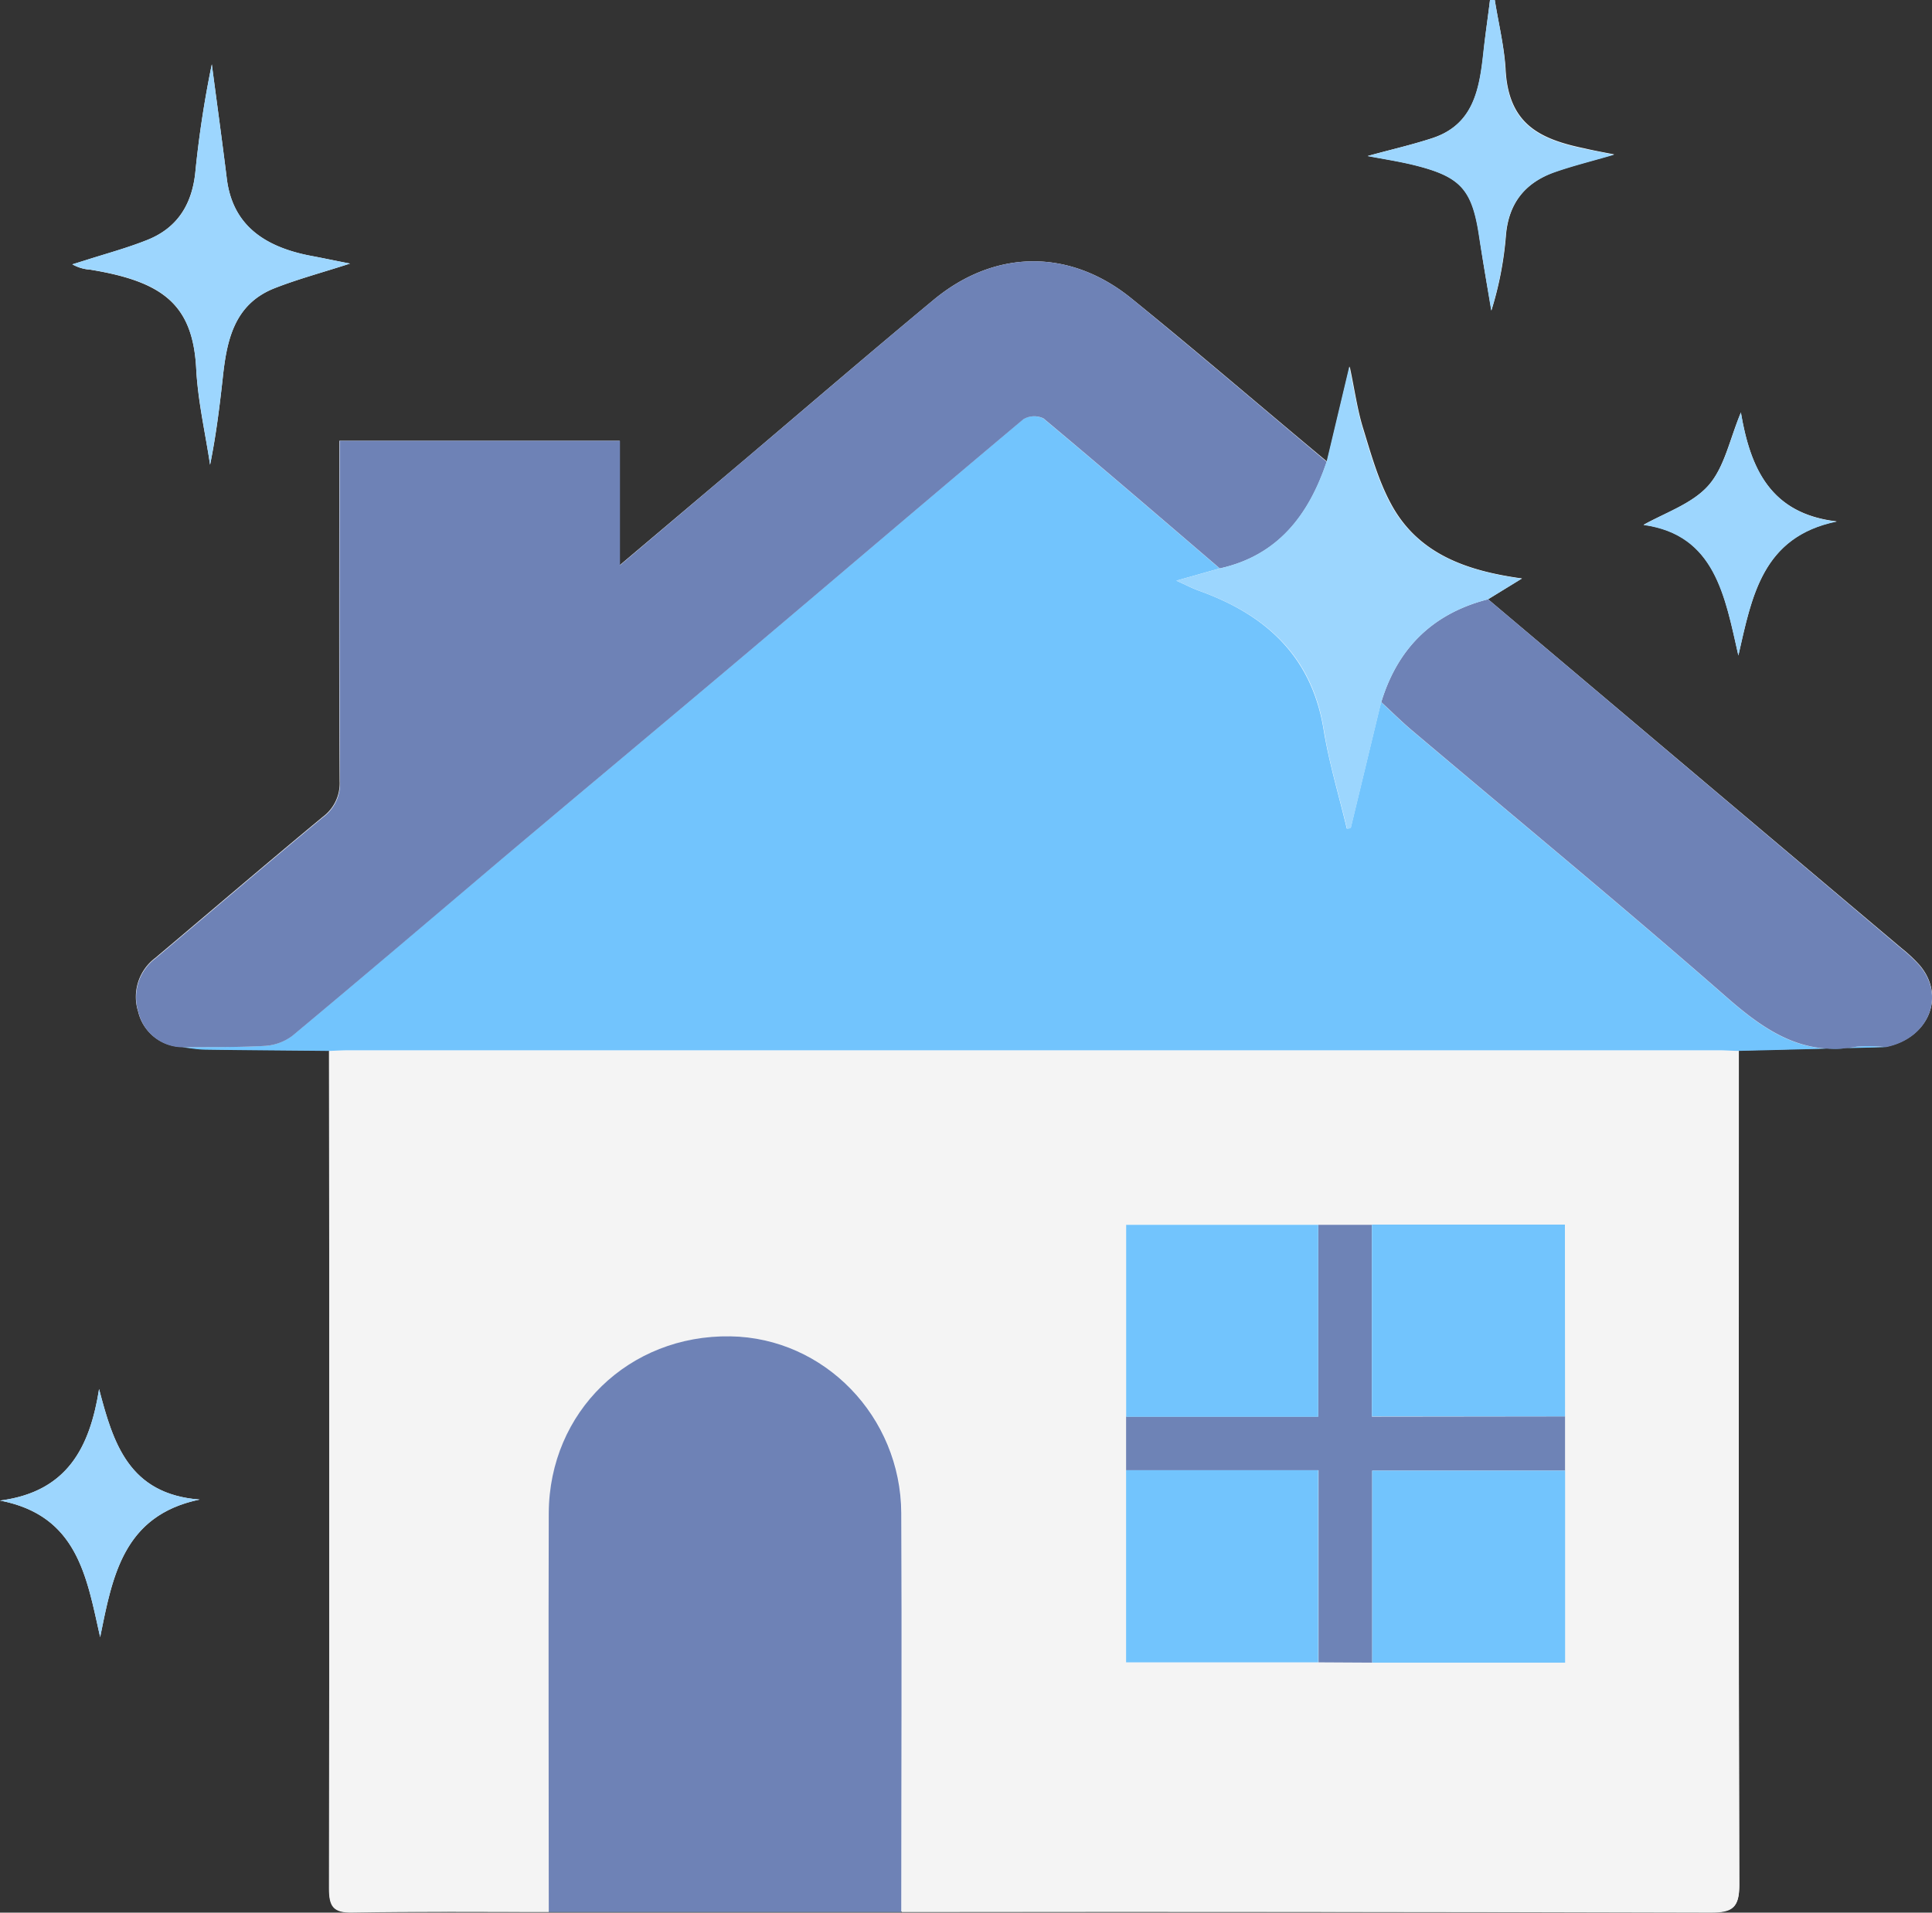 <svg xmlns="http://www.w3.org/2000/svg" viewBox="0 0 323.9 320.73"><rect x="0" y="0" width="323.9" height="320.73" fill="#333333" stroke="none"/><defs><style>.cls-1{fill:#fefefe;}.cls-2{fill:#f4f4f4;}.cls-3{fill:#72c4fd;}.cls-4{fill:#6e82b6;}.cls-5{fill:#9cd6fe;}.cls-6{fill:#9dd6fe;}.cls-7{fill:#6e83b6;}</style></defs><g id="Calque_2" data-name="Calque 2"><g id="Calque_1-2" data-name="Calque 1"><path class="cls-1" d="M249.48,100.49,255.17,97c-9.35-1.28-17.5-4.14-22-12.58-2.09-3.88-3.31-8.26-4.61-12.5-1-3.19-1.44-6.54-2.28-10.47l-3.8,15.95C211.53,68.3,200.75,59,189.71,50.06c-10.4-8.45-23-8.28-33.26.28-10.56,8.77-21,17.73-31.44,26.6L103.88,94.79V73.92h-47v4.31c0,17.59-.05,35.17.06,52.76a7,7,0,0,1-2.84,6c-9.42,7.8-18.71,15.76-28.06,23.64a8.16,8.16,0,0,0-2.88,9,7.67,7.67,0,0,0,7.34,5.92c1.33.14,2.66.38,4,.4,6.89.1,13.79.14,20.69.21q0,70.22,0,140.44c0,3,.71,4.11,3.92,4.05,11-.19,22-.08,32.93-.09h59.16q67.8,0,135.59.1c3.72,0,4.82-.82,4.81-4.7-.14-46.6-.08-93.21-.08-139.81l4.8-.11,19.86-.51c7.14-1.43,10.07-8.47,5.66-13.67a24.21,24.21,0,0,0-3-2.82Q284.17,129.79,249.48,100.49ZM58.68,44.2c-2.66-.52-4.53-.92-6.42-1.27-8.79-1.64-13.36-5.85-14.24-13-.79-6.39-1.67-12.76-2.51-19.14a175.53,175.53,0,0,0-2.74,17.86c-.52,5.48-2.92,9.49-8,11.56-3.44,1.38-7,2.34-10.58,3.48l-2.06.64a7,7,0,0,0,3,.89c12.15,2,17.23,5.83,17.77,16.7.27,5.37,1.52,10.69,2.32,16,1-4.84,1.58-9.63,2.11-14.43C38,57.15,39.2,51,46.08,48.31,49.88,46.82,53.84,45.76,58.68,44.2ZM250.6,0l-.8,0C249.44,3,249,5.87,248.71,8.8c-.67,6.09-1.62,12.06-8.55,14.35-3.57,1.18-7.26,2-10.85,3,2.52.48,5.09.87,7.61,1.48,8.06,2,9.93,4.1,11.12,12.27.59,4.06,1.3,8.11,2,12.16a57.79,57.79,0,0,0,2.42-12.41c.41-5.52,3.16-9,8.24-10.83,3-1.06,6.16-1.83,9.93-2.93-2.06-.4-3.5-.66-4.93-1-7.65-1.58-12.85-4.12-13.29-13.38C252.17,7.7,251.21,3.86,250.6,0ZM16.79,274.53c2.06-10.13,3.83-20.41,16.69-23.07-11.95-.91-14.52-9.58-16.87-18.53-1.55,9.76-5.31,17.24-16.61,18.7C13,254.12,14.51,264.37,16.79,274.53ZM291.86,69.17c-1.9,4.53-2.75,9.2-5.45,12.25S279.15,86,275.54,88c12,1.66,13.62,11.85,15.9,21.9,2.26-9.89,4-19.91,16.49-22.47C296.83,86.14,293.45,78.58,291.86,69.17Z"/><path class="cls-2" d="M92,320.63c-11,0-22-.1-32.93.09-3.21.06-3.92-1-3.92-4.05q.12-70.21,0-140.44c1.12,0,2.24-.11,3.36-.11H288.14c1.12,0,2.24.06,3.36.1,0,46.6-.06,93.21.08,139.81,0,3.88-1.09,4.71-4.81,4.7q-67.78-.19-135.59-.1c0-22.3.08-44.6,0-66.9-.08-16.22-12.92-29.38-28.62-29.64-17-.29-30.4,12.64-30.48,29.64C92,276,92,298.33,92,320.63Zm170.37-74c0-3,0-6.07,0-9.1V205.35H230l-9,0H188.8v32.19c0,3,0,6,0,9v32.22H221l9,.05h32.34Z"/><path class="cls-3" d="M291.5,176.22c-1.12,0-2.24-.1-3.36-.1H58.58c-1.12,0-2.24.07-3.36.11-6.9-.07-13.8-.11-20.69-.21-1.33,0-2.66-.26-4-.4,4.62-.06,9.25,0,13.86-.23A8.51,8.51,0,0,0,49,173.68c11.86-9.89,23.59-19.94,35.4-29.89,13.81-11.64,27.68-23.21,41.47-34.86,15.22-12.86,30.37-25.8,45.64-38.61a3.56,3.56,0,0,1,3.39-.16c9.93,8.3,19.74,16.74,29.57,25.16l-7.25,2.05c1.53.69,2.62,1.26,3.77,1.68,11.18,4,18.92,11,20.92,23.34.91,5.58,2.56,11,3.88,16.55l.64-.06,5.1-21.15c1.74,1.61,3.43,3.29,5.23,4.81,17.58,14.87,35.35,29.51,52.67,44.67,6.46,5.66,12.81,10,21.84,8.3a23.91,23.91,0,0,1,4.85.09l-19.86.51Z"/><path class="cls-4" d="M204.51,95.32c-9.83-8.42-19.64-16.86-29.57-25.16a3.56,3.56,0,0,0-3.39.16c-15.27,12.81-30.42,25.75-45.64,38.61-13.79,11.65-27.66,23.22-41.47,34.86-11.81,10-23.54,20-35.4,29.89a8.51,8.51,0,0,1-4.64,1.71c-4.61.26-9.24.17-13.86.23a7.67,7.67,0,0,1-7.34-5.92,8.16,8.16,0,0,1,2.88-9c9.35-7.88,18.64-15.84,28.06-23.64A7,7,0,0,0,57,131c-.11-17.59-.06-35.17-.06-52.76V73.92h47V94.79L125,76.94c10.48-8.87,20.88-17.83,31.44-26.6,10.3-8.56,22.86-8.73,33.26-.28,11,9,21.82,18.24,32.72,27.38C219.43,86.36,214.28,93.15,204.51,95.32Z"/><path class="cls-4" d="M92,320.63c0-22.3-.07-44.6,0-66.9.08-17,13.48-29.93,30.48-29.64,15.7.26,28.54,13.42,28.62,29.64.11,22.3,0,44.6,0,66.9Z"/><path class="cls-4" d="M316.16,175.6a23.91,23.91,0,0,0-4.85-.09c-9,1.68-15.38-2.64-21.84-8.3-17.32-15.16-35.09-29.8-52.67-44.67-1.8-1.52-3.49-3.2-5.23-4.81,2.76-9.07,8.67-14.88,17.91-17.24q34.68,29.31,69.35,58.62a24.21,24.21,0,0,1,3,2.82C326.23,167.13,323.3,174.17,316.16,175.6Z"/><path class="cls-5" d="M249.48,100.49c-9.24,2.36-15.15,8.17-17.91,17.24l-5.1,21.15-.64.06c-1.32-5.52-3-11-3.88-16.55C220,110,212.21,103.07,201,99.05c-1.15-.42-2.24-1-3.77-1.68l7.25-2.05c9.77-2.17,14.92-9,17.92-17.88l3.8-15.95c.84,3.93,1.31,7.28,2.28,10.47,1.3,4.24,2.52,8.62,4.61,12.5,4.55,8.44,12.7,11.3,22,12.58Z"/><path class="cls-6" d="M58.68,44.2c-4.84,1.56-8.8,2.62-12.6,4.11C39.2,51,38,57.15,37.33,63.52c-.53,4.8-1.16,9.59-2.11,14.43-.8-5.35-2-10.67-2.32-16C32.36,51,27.28,47.17,15.13,45.21a7,7,0,0,1-3-.89l2.06-.64c3.53-1.14,7.14-2.1,10.58-3.48,5.12-2.07,7.52-6.08,8-11.56a175.53,175.53,0,0,1,2.74-17.86c.84,6.38,1.72,12.75,2.51,19.14.88,7.16,5.45,11.37,14.24,13C54.15,43.28,56,43.68,58.68,44.2Z"/><path class="cls-6" d="M250.6,0c.61,3.86,1.57,7.7,1.76,11.58.44,9.26,5.64,11.8,13.29,13.38,1.43.3,2.87.56,4.93,1-3.77,1.1-6.9,1.87-9.93,2.93-5.08,1.78-7.83,5.31-8.24,10.83A57.79,57.79,0,0,1,250,52.09c-.65-4.05-1.36-8.1-2-12.16-1.19-8.17-3.06-10.31-11.12-12.27-2.52-.61-5.09-1-7.61-1.48,3.59-1,7.28-1.85,10.85-3,6.93-2.29,7.88-8.26,8.55-14.35C249,5.87,249.44,3,249.8,0Z"/><path class="cls-6" d="M16.79,274.53C14.51,264.37,13,254.12,0,251.63c11.3-1.46,15.06-8.94,16.61-18.7,2.35,8.95,4.92,17.62,16.87,18.53C20.62,254.12,18.85,264.4,16.79,274.53Z"/><path class="cls-6" d="M291.86,69.17c1.59,9.41,5,17,16.07,18.3-12.52,2.56-14.23,12.58-16.49,22.47-2.28-10-3.92-20.24-15.9-21.9,3.61-2.09,8.15-3.55,10.87-6.62S290,73.7,291.86,69.17Z"/><path class="cls-7" d="M262.38,237.51c0,3,0,6.07,0,9.1H230.05v32.2l-9-.05V246.54H188.79c0-3,0-6,0-9H221V205.39l9,0v32.16Z"/><path class="cls-3" d="M221,205.39v32.19H188.8V205.39Z"/><path class="cls-3" d="M262.38,237.51H230V205.35h32.36Z"/><path class="cls-3" d="M188.79,246.54H221v32.22H188.79Z"/><path class="cls-3" d="M230.05,278.81v-32.2h32.34v32.2Z"/></g></g></svg>